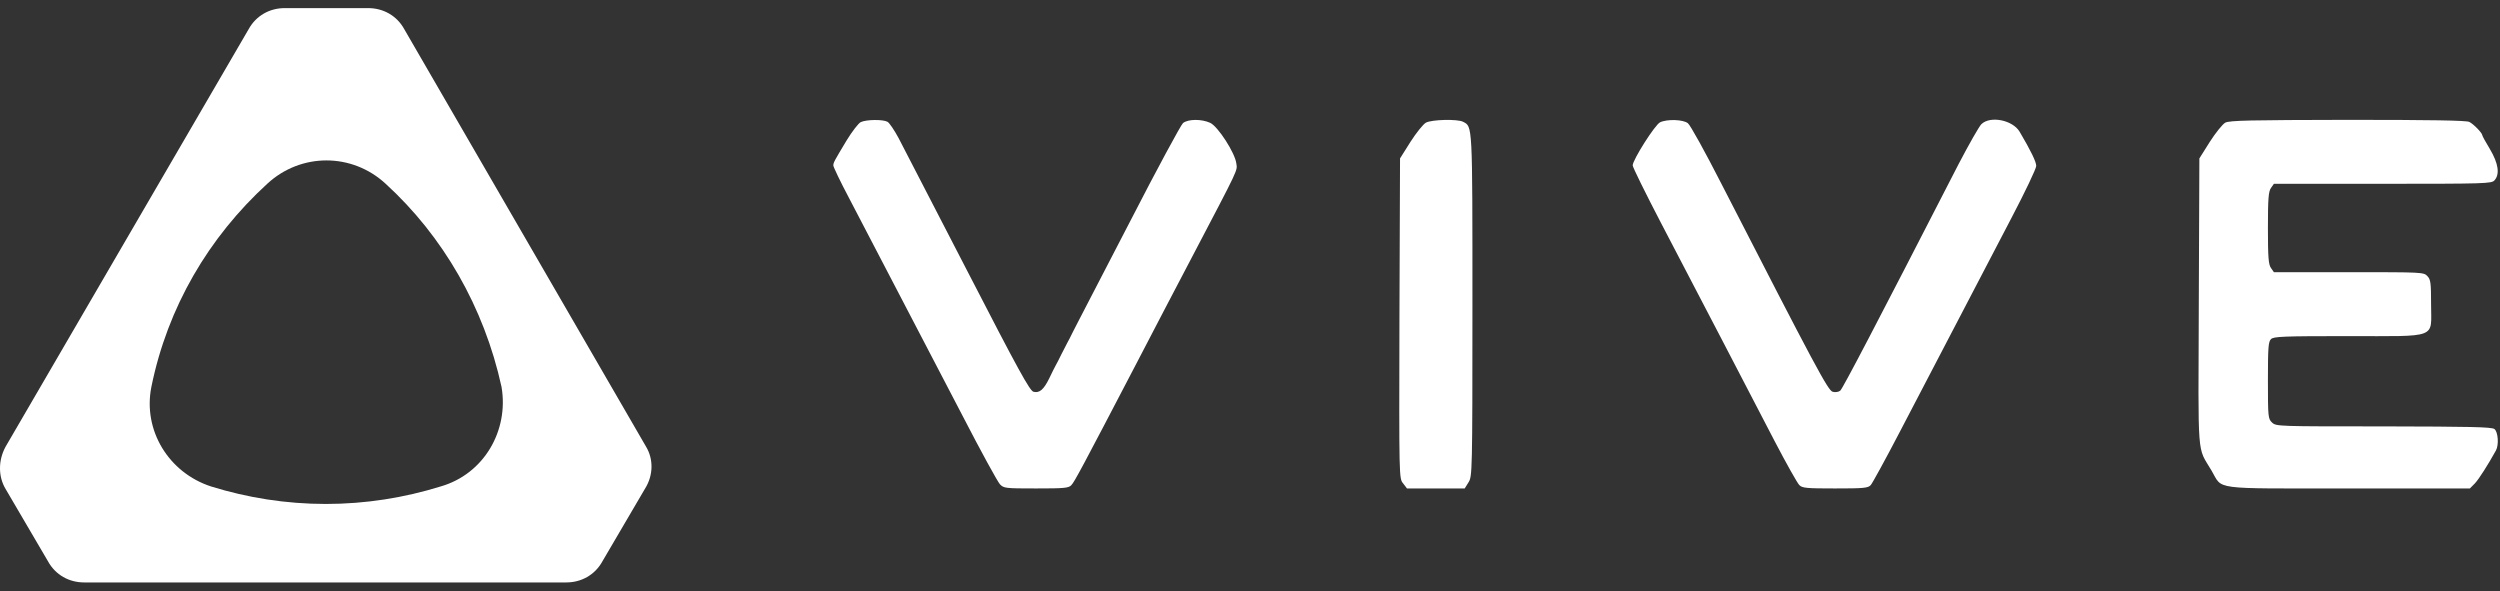 <svg width="148" height="35" viewBox="0 0 148 35" fill="none" xmlns="http://www.w3.org/2000/svg">
<rect x="0" y="0" width="148" height="35" fill="#333333" stroke="none"/>
<g clip-path="url(#clip0_0_645)">
<path d="M50.957 7.229C50.819 7.296 50.442 7.786 50.122 8.309C49.368 9.567 49.334 9.623 49.334 9.801C49.334 9.879 49.745 10.747 50.259 11.716C53.174 17.304 55.243 21.268 56.992 24.63C58.066 26.712 59.061 28.527 59.198 28.671C59.426 28.905 59.507 28.916 61.335 28.916C63.016 28.916 63.267 28.894 63.427 28.716C63.61 28.527 64.067 27.669 67.279 21.513C68.205 19.731 69.691 16.881 70.594 15.167C73.383 9.845 73.257 10.123 73.189 9.667C73.109 9.044 72.103 7.485 71.645 7.273C71.143 7.04 70.343 7.04 70.034 7.285C69.908 7.396 68.491 10.012 66.902 13.107C65.302 16.202 63.941 18.83 63.873 18.952C63.816 19.075 63.644 19.386 63.519 19.642C63.393 19.898 63.244 20.199 63.176 20.31C63.118 20.422 62.959 20.722 62.833 20.978C62.707 21.234 62.558 21.535 62.49 21.646C62.433 21.758 62.261 22.081 62.124 22.381C61.793 23.06 61.541 23.283 61.187 23.194C60.97 23.149 60.307 21.947 57.289 16.091C55.289 12.216 53.448 8.654 53.197 8.175C52.946 7.708 52.648 7.262 52.534 7.207C52.26 7.062 51.288 7.073 50.957 7.229ZM84.413 7.262C84.253 7.351 83.842 7.863 83.499 8.398L82.882 9.378L82.847 18.852C82.824 28.315 82.824 28.326 83.064 28.616L83.293 28.916H86.711L86.939 28.549C87.156 28.204 87.168 27.97 87.168 18.084C87.168 7.218 87.179 7.507 86.608 7.207C86.276 7.04 84.767 7.073 84.413 7.262ZM98.278 7.24C97.981 7.374 96.655 9.467 96.655 9.79C96.655 9.901 97.409 11.426 98.324 13.185C100.621 17.583 103.582 23.261 105.068 26.133C105.754 27.447 106.405 28.605 106.519 28.716C106.691 28.894 106.942 28.916 108.634 28.916C110.326 28.916 110.589 28.894 110.749 28.716C110.84 28.616 111.617 27.202 112.463 25.576C114.441 21.78 117.207 16.48 119.07 12.918C119.882 11.37 120.545 9.979 120.545 9.823C120.545 9.578 120.224 8.921 119.561 7.797C119.15 7.106 117.824 6.839 117.298 7.351C117.161 7.485 116.555 8.554 115.95 9.712C110.977 19.397 109.08 23.016 108.943 23.127C108.851 23.205 108.646 23.238 108.497 23.194C108.223 23.127 107.502 21.78 101.879 10.825C100.941 8.988 100.061 7.396 99.924 7.296C99.65 7.073 98.701 7.04 98.278 7.24ZM131.735 7.262C131.575 7.351 131.163 7.863 130.82 8.398L130.203 9.378L130.169 17.894C130.135 27.38 130.055 26.389 130.923 27.859C131.609 29.017 130.809 28.916 139.016 28.916H146.217L146.514 28.616C146.754 28.36 147.291 27.514 147.76 26.667C147.943 26.333 147.886 25.565 147.669 25.398C147.497 25.276 146.217 25.253 141.108 25.242C134.878 25.242 134.752 25.242 134.512 25.02C134.272 24.797 134.261 24.708 134.261 22.515C134.261 20.6 134.284 20.221 134.444 20.076C134.592 19.921 135.175 19.898 138.982 19.898C144.4 19.898 143.92 20.076 143.92 18.028C143.92 16.759 143.897 16.547 143.702 16.347C143.485 16.113 143.417 16.113 139.05 16.113H134.615L134.444 15.868C134.295 15.668 134.261 15.234 134.261 13.497C134.261 11.76 134.295 11.326 134.444 11.126L134.615 10.881H141.051C147.143 10.881 147.497 10.869 147.669 10.68C148 10.324 147.909 9.678 147.406 8.832C147.154 8.42 146.949 8.042 146.949 7.997C146.937 7.863 146.434 7.34 146.183 7.218C146.011 7.129 143.931 7.095 138.982 7.095C133.221 7.106 131.986 7.129 131.735 7.262Z" fill="white"/>
</g>
<path d="M38.173 28.949L35.665 33.227C35.222 34.038 34.411 34.48 33.525 34.48H4.979C4.094 34.48 3.283 34.038 2.84 33.227L0.332 28.949C-0.111 28.211 -0.111 27.253 0.332 26.442L14.716 1.734C15.159 0.923 15.97 0.48 16.855 0.48H21.797C22.682 0.48 23.494 0.923 23.936 1.734L38.246 26.442C38.689 27.179 38.689 28.138 38.173 28.949ZM29.69 22.901C28.657 18.181 26.223 13.977 22.83 10.879C20.838 9.036 17.814 9.036 15.822 10.879C12.355 14.051 9.921 18.181 8.962 22.901C8.446 25.483 9.995 27.99 12.503 28.801C14.642 29.465 16.929 29.834 19.289 29.834C21.649 29.834 23.936 29.465 26.076 28.801C28.657 28.064 30.133 25.483 29.69 22.901Z" fill="white"/>
<defs>
<clipPath id="clip0_0_645">
<rect width="98.667" height="25.947" fill="white" transform="translate(49.334 4.954)"/>
</clipPath>
</defs>
</svg>
